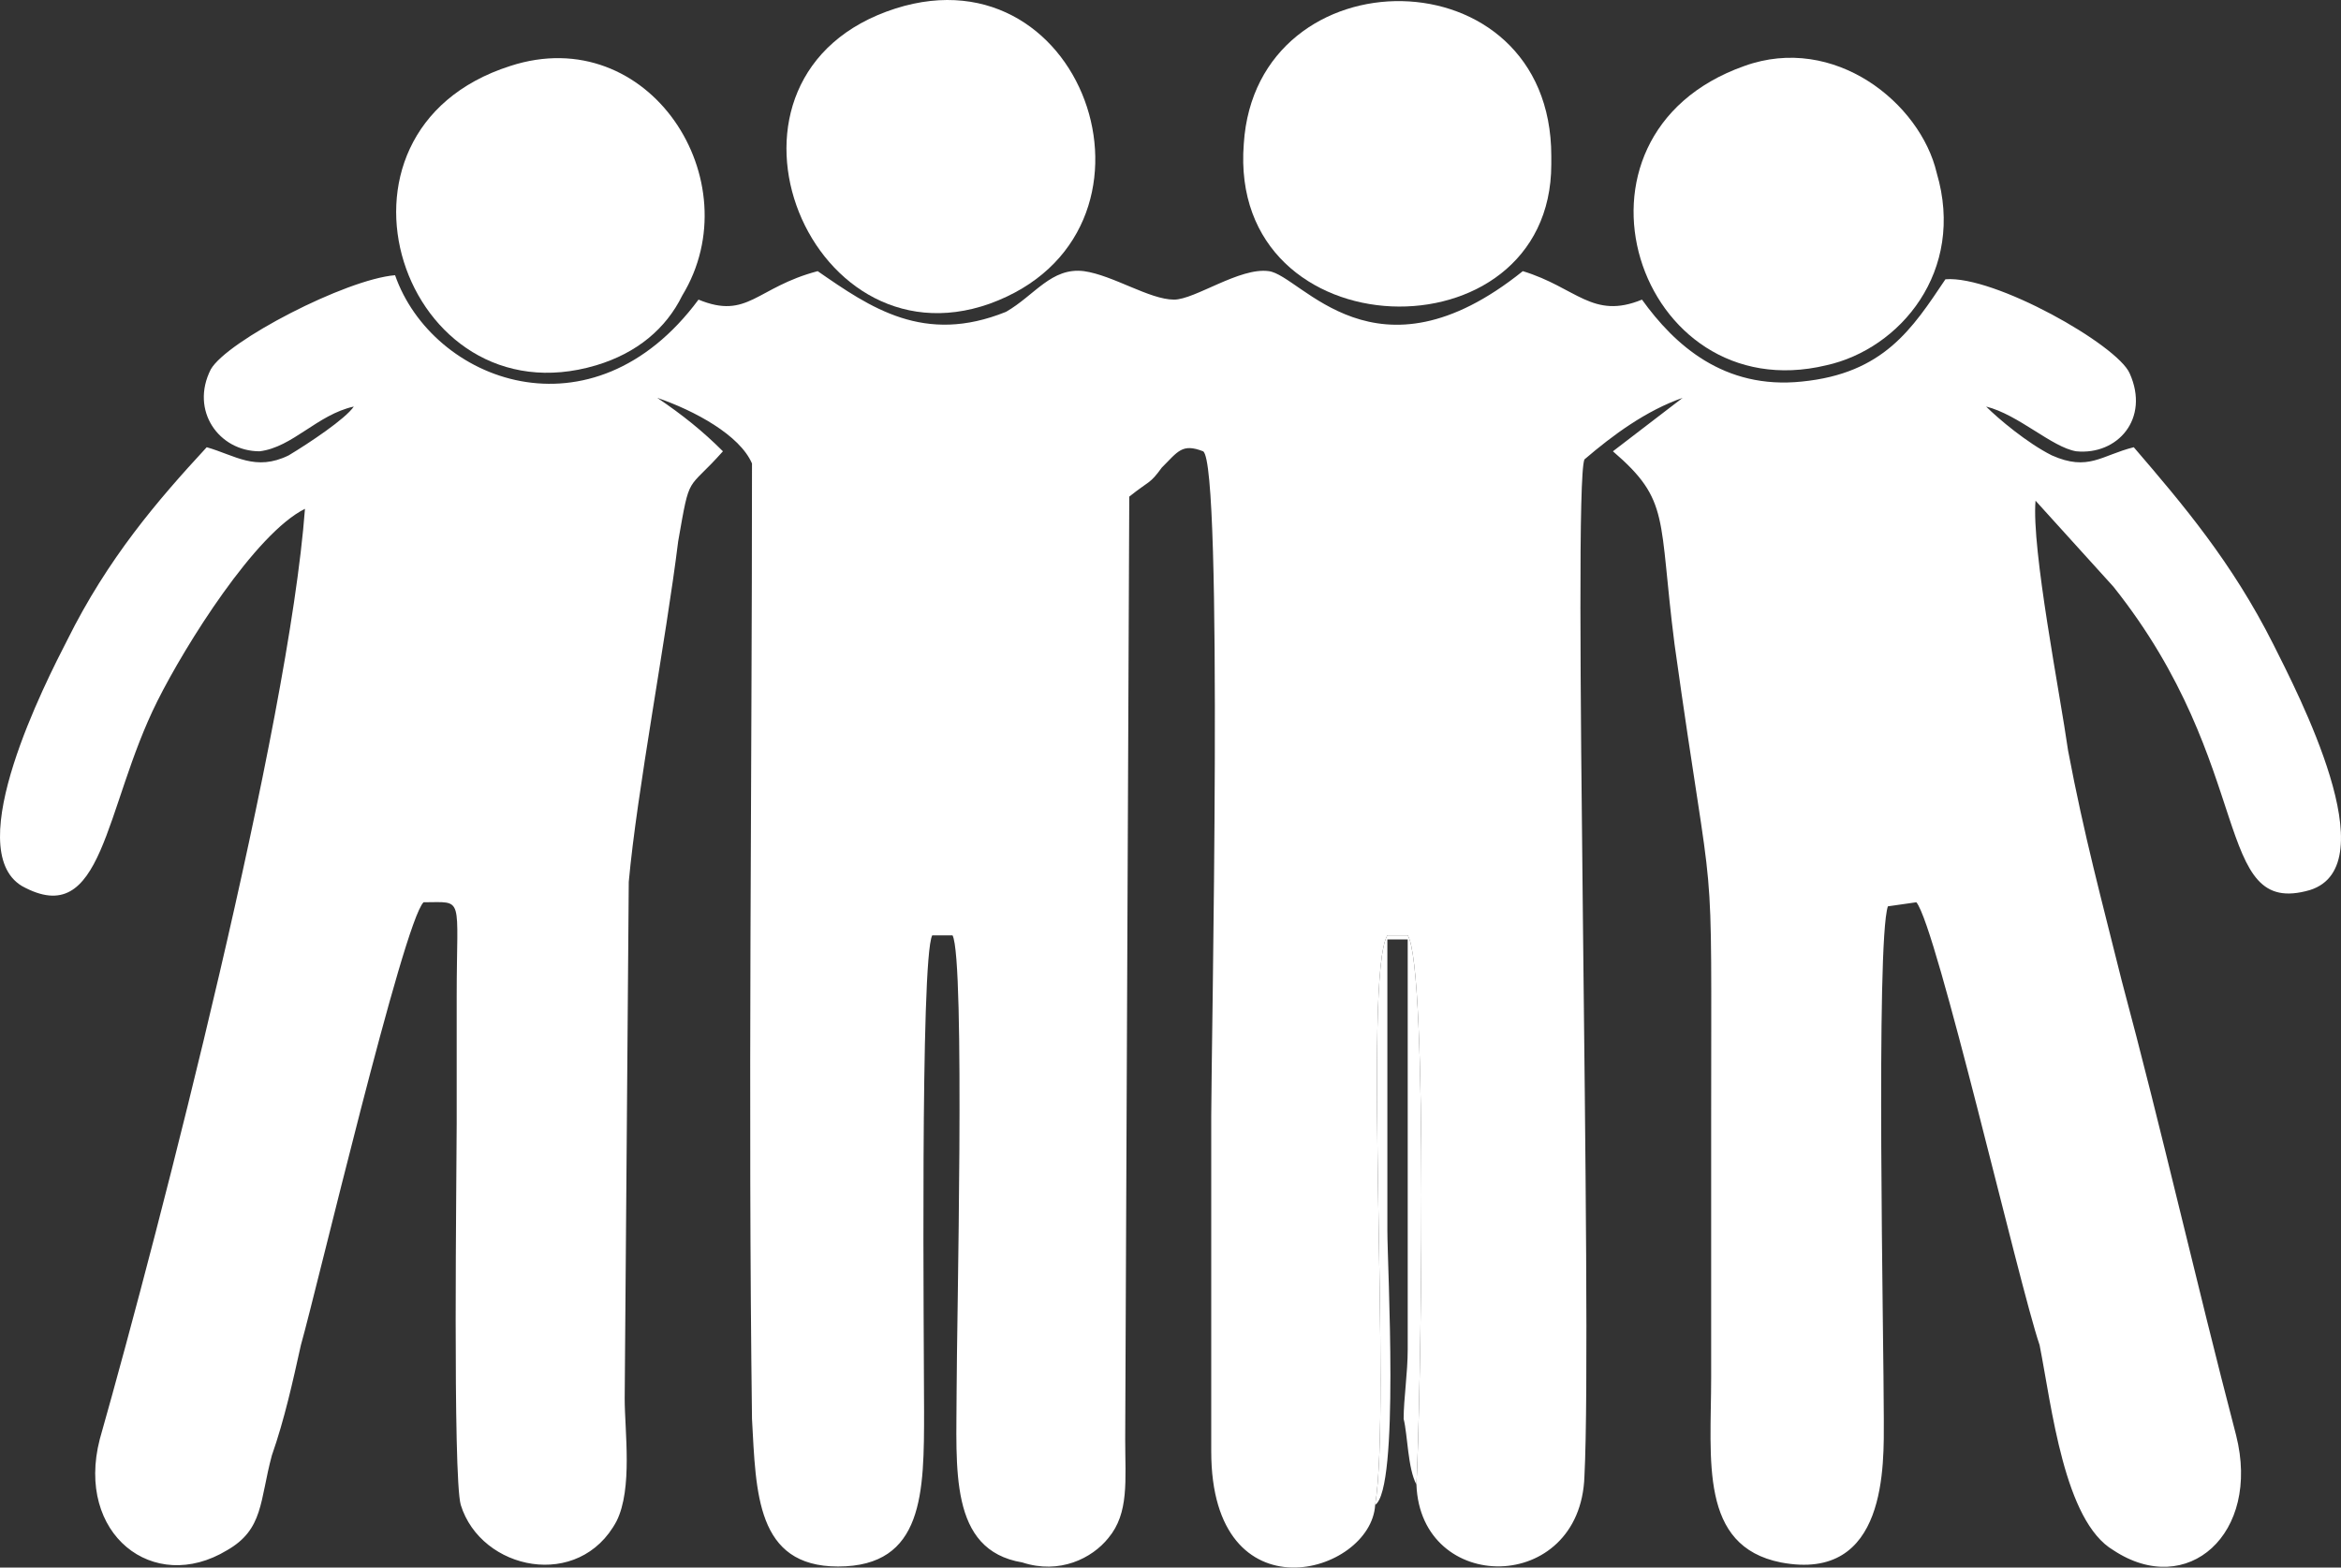 <?xml version="1.0" encoding="UTF-8" standalone="no"?>
<!-- Creator: CorelDRAW X8 -->

<svg
   xmlns:dc="http://purl.org/dc/elements/1.1/"
   xmlns:cc="http://creativecommons.org/ns#"
   xmlns:rdf="http://www.w3.org/1999/02/22-rdf-syntax-ns#"
   xmlns:svg="http://www.w3.org/2000/svg"
   xmlns="http://www.w3.org/2000/svg"
   xmlns:sodipodi="http://sodipodi.sourceforge.net/DTD/sodipodi-0.dtd"
   xmlns:inkscape="http://www.inkscape.org/namespaces/inkscape"
   xml:space="preserve"
   width="39.747mm"
   height="26.623mm"
   version="1.1"
   style="clip-rule:evenodd;fill-rule:evenodd;image-rendering:optimizeQuality;shape-rendering:geometricPrecision;text-rendering:geometricPrecision"
   viewBox="0 0 4027.08 2697.329"
   id="svg2"
   inkscape:version="0.91 r13725"
   sodipodi:docname="voluntarios_w.svg"><rect x="0" y="0" width="4027.08" height="2697.329" fill="#333333" stroke="none"/><sodipodi:namedview
     pagecolor="#ffffff"
     bordercolor="#666666"
     borderopacity="1"
     objecttolerance="10"
     gridtolerance="10"
     guidetolerance="10"
     inkscape:pageopacity="0"
     inkscape:pageshadow="2"
     inkscape:window-width="1366"
     inkscape:window-height="705"
     id="namedview25"
     showgrid="false"
     fit-margin-top="0"
     fit-margin-left="0"
     fit-margin-right="0"
     fit-margin-bottom="0"
     inkscape:zoom="1.9247226"
     inkscape:cx="180.56803"
     inkscape:cy="22.286363"
     inkscape:window-x="1280"
     inkscape:window-y="285"
     inkscape:window-maximized="1"
     inkscape:current-layer="svg2" /><defs
     id="defs4"><style
       type="text/css"
       id="style6"><![CDATA[
    .fil0 {fill:#E92A6F}
   ]]></style><clipPath
       id="id0"><path
         d="m 0,0 4836,0 0,3506 L 0,3506 0,0 Z"
         id="path9"
         inkscape:connector-curvature="0" /></clipPath></defs><path
     style="fill:#ffffff"
     d="m 2365.61,2589.55 c 28,-169 -21,-910 21,-980 l 35,0 c 36,56 22,818 15,945 7,190 282,190 289,-14 14,-275 -21,-1700 0,-1750 49,-42 106,-84 169,-106 l -120,92 c 99,85 78,113 106,332 70,501 63,303 63,825 0,141 0,289 0,437 0,142 -21,290 120,318 184,35 177,-169 177,-247 0,-134 -14,-818 7,-882 l 49,-7 c 35,42 176,656 212,762 21,106 42,303 127,353 127,84 254,-28 211,-198 -70,-268 -127,-522 -197,-783 -35,-141 -64,-247 -92,-395 -14,-99 -63,-346 -56,-430 l 134,148 c 247,310 169,571 338,522 134,-42 -21,-339 -63,-423 -71,-141 -155,-240 -240,-339 -56,14 -78,42 -141,14 -42,-21 -92,-63 -113,-84 56,14 113,70 155,77 71,7 127,-56 92,-134 -21,-49 -233,-169 -317,-162 -57,85 -106,162 -247,176 -134,14 -219,-63 -275,-141 -85,35 -113,-21 -205,-49 -254,204 -381,7 -437,0 -50,-7 -127,49 -163,49 -42,0 -105,-42 -155,-49 -56,-7 -85,42 -134,70 -141,57 -233,-7 -324,-70 -106,28 -120,84 -205,49 -183,247 -458,141 -522,-42 -85,7 -289,113 -317,162 -36,71 14,141 84,141 57,-7 99,-63 162,-77 -14,21 -77,63 -112,84 -57,28 -92,0 -141,-14 -85,92 -170,191 -240,332 -36,70 -184,359 -78,423 141,78 141,-134 233,-318 49,-98 169,-289 254,-331 -28,374 -247,1227 -353,1601 -42,163 92,268 219,191 63,-36 56,-85 77,-163 22,-63 36,-127 50,-190 28,-99 176,-727 211,-762 71,0 57,-14 57,162 0,71 0,141 0,219 0,78 -7,607 7,656 35,113 204,148 268,28 28,-56 14,-155 14,-211 l 7,-889 c 14,-155 64,-416 85,-586 21,-120 14,-84 77,-155 -35,-35 -70,-63 -113,-92 64,22 142,64 163,113 0,544 -7,1101 0,1644 7,127 7,254 148,254 148,0 148,-127 148,-268 0,-106 -7,-776 14,-818 l 35,0 c 22,42 7,677 7,783 0,134 -14,275 113,296 64,21 120,-7 148,-42 36,-43 29,-99 29,-170 l 7,-1622 c 35,-28 35,-21 56,-50 28,-28 35,-42 71,-28 35,21 14,1030 14,1143 0,190 0,388 0,578 0,290 275,212 282,92 l 0,0 z"
     id="path13" /><path
     id="path15"
     class="fil0"
     d="m 2668.61,282.55 0,-14 c 0,-352 -508,-352 -529,-21 -28,360 529,374 529,35 z"
     inkscape:connector-curvature="0"
     style="fill:#ffffff" /><path
     id="path17"
     class="fil0"
     d="m 3000.61,113.55 c -339,120 -184,593 141,515 127,-28 240,-162 190,-331 -28,-120 -176,-240 -331,-184 z"
     inkscape:connector-curvature="0"
     style="fill:#ffffff" /><path
     id="path19"
     class="fil0"
     d="m 877.61,113.55 c -353,113 -184,614 148,515 70,-21 120,-63 148,-120 120,-197 -57,-473 -296,-395 z"
     inkscape:connector-curvature="0"
     style="fill:#ffffff" /><path
     id="path21"
     class="fil0"
     d="m 1540.61,14.55 c -353,113 -156,621 162,508 331,-120 169,-613 -162,-508 z"
     inkscape:connector-curvature="0"
     style="fill:#ffffff" /><path
     id="path23"
     class="fil0"
     d="m 2365.61,2589.55 c 42,-28 21,-409 21,-472 0,-170 0,-332 0,-501 l 35,0 0,705 c 0,42 -7,85 -7,120 7,28 7,85 22,113 7,-127 21,-889 -15,-945 l -35,0 c -42,70 7,811 -21,980 z"
     inkscape:connector-curvature="0"
     style="fill:#ffffff" /></svg>